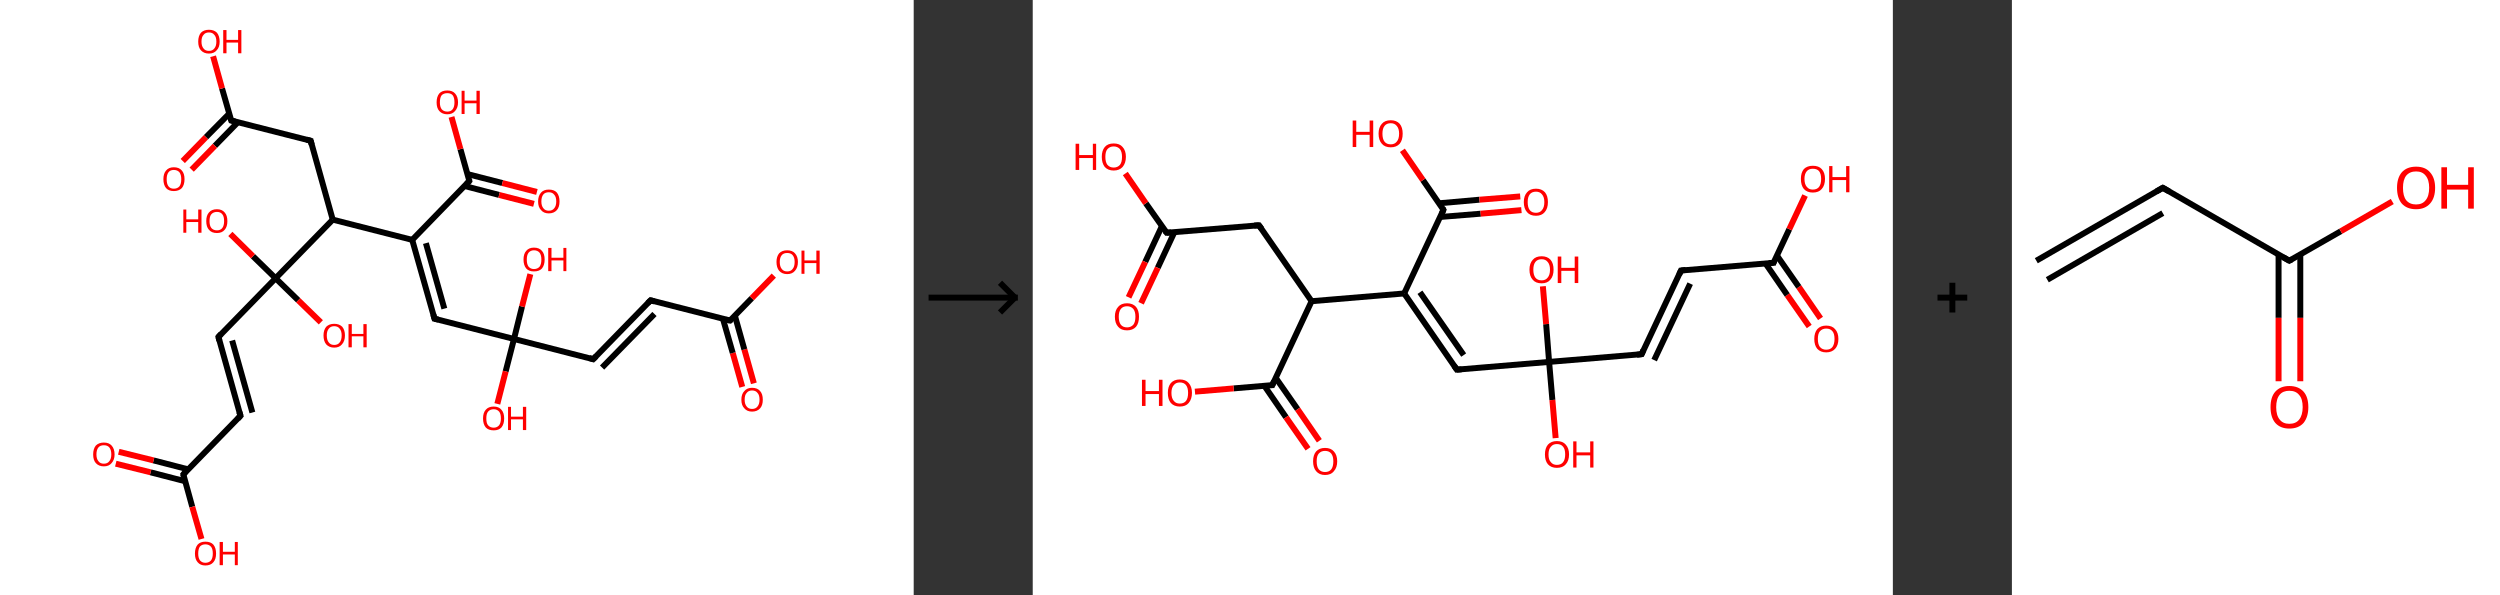 <?xml version='1.0' encoding='ASCII' standalone='yes'?>
<svg xmlns="http://www.w3.org/2000/svg" xmlns:xlink="http://www.w3.org/1999/xlink" version="1.1" width="840.0px" viewBox="0 0 840.0 200.0" height="200.0px">
  <rect x="0" y="0" width="840.0" height="200.0" fill="#333333" stroke="none"/>
  <g>
    <g transform="translate(0, 0) scale(1 1) "><!-- END OF HEADER -->
<rect style="opacity:1.0;fill:#FFFFFF;stroke:none" width="307.0" height="200.0" x="0.0" y="0.0"> </rect>
<path class="bond-0 atom-0 atom-1" d="M 249.4,130.0 L 246.2,118.6" style="fill:none;fill-rule:evenodd;stroke:#FF0000;stroke-width:2.0px;stroke-linecap:butt;stroke-linejoin:miter;stroke-opacity:1"/>
<path class="bond-0 atom-0 atom-1" d="M 246.2,118.6 L 242.9,107.1" style="fill:none;fill-rule:evenodd;stroke:#000000;stroke-width:2.0px;stroke-linecap:butt;stroke-linejoin:miter;stroke-opacity:1"/>
<path class="bond-0 atom-0 atom-1" d="M 253.3,128.8 L 250.1,117.4" style="fill:none;fill-rule:evenodd;stroke:#FF0000;stroke-width:2.0px;stroke-linecap:butt;stroke-linejoin:miter;stroke-opacity:1"/>
<path class="bond-0 atom-0 atom-1" d="M 250.1,117.4 L 246.9,106.0" style="fill:none;fill-rule:evenodd;stroke:#000000;stroke-width:2.0px;stroke-linecap:butt;stroke-linejoin:miter;stroke-opacity:1"/>
<path class="bond-1 atom-1 atom-2" d="M 245.3,107.7 L 252.6,100.2" style="fill:none;fill-rule:evenodd;stroke:#000000;stroke-width:2.0px;stroke-linecap:butt;stroke-linejoin:miter;stroke-opacity:1"/>
<path class="bond-1 atom-1 atom-2" d="M 252.6,100.2 L 260.0,92.6" style="fill:none;fill-rule:evenodd;stroke:#FF0000;stroke-width:2.0px;stroke-linecap:butt;stroke-linejoin:miter;stroke-opacity:1"/>
<path class="bond-2 atom-1 atom-3" d="M 245.3,107.7 L 218.6,100.9" style="fill:none;fill-rule:evenodd;stroke:#000000;stroke-width:2.0px;stroke-linecap:butt;stroke-linejoin:miter;stroke-opacity:1"/>
<path class="bond-3 atom-3 atom-4" d="M 218.6,100.9 L 199.3,120.7" style="fill:none;fill-rule:evenodd;stroke:#000000;stroke-width:2.0px;stroke-linecap:butt;stroke-linejoin:miter;stroke-opacity:1"/>
<path class="bond-3 atom-3 atom-4" d="M 219.9,105.5 L 202.3,123.5" style="fill:none;fill-rule:evenodd;stroke:#000000;stroke-width:2.0px;stroke-linecap:butt;stroke-linejoin:miter;stroke-opacity:1"/>
<path class="bond-4 atom-4 atom-5" d="M 199.3,120.7 L 172.7,113.9" style="fill:none;fill-rule:evenodd;stroke:#000000;stroke-width:2.0px;stroke-linecap:butt;stroke-linejoin:miter;stroke-opacity:1"/>
<path class="bond-5 atom-5 atom-6" d="M 172.7,113.9 L 169.9,124.8" style="fill:none;fill-rule:evenodd;stroke:#000000;stroke-width:2.0px;stroke-linecap:butt;stroke-linejoin:miter;stroke-opacity:1"/>
<path class="bond-5 atom-5 atom-6" d="M 169.9,124.8 L 167.1,135.7" style="fill:none;fill-rule:evenodd;stroke:#FF0000;stroke-width:2.0px;stroke-linecap:butt;stroke-linejoin:miter;stroke-opacity:1"/>
<path class="bond-6 atom-5 atom-7" d="M 172.7,113.9 L 175.4,103.0" style="fill:none;fill-rule:evenodd;stroke:#000000;stroke-width:2.0px;stroke-linecap:butt;stroke-linejoin:miter;stroke-opacity:1"/>
<path class="bond-6 atom-5 atom-7" d="M 175.4,103.0 L 178.2,92.1" style="fill:none;fill-rule:evenodd;stroke:#FF0000;stroke-width:2.0px;stroke-linecap:butt;stroke-linejoin:miter;stroke-opacity:1"/>
<path class="bond-7 atom-5 atom-8" d="M 172.7,113.9 L 146.0,107.1" style="fill:none;fill-rule:evenodd;stroke:#000000;stroke-width:2.0px;stroke-linecap:butt;stroke-linejoin:miter;stroke-opacity:1"/>
<path class="bond-8 atom-8 atom-9" d="M 146.0,107.1 L 138.5,80.6" style="fill:none;fill-rule:evenodd;stroke:#000000;stroke-width:2.0px;stroke-linecap:butt;stroke-linejoin:miter;stroke-opacity:1"/>
<path class="bond-8 atom-8 atom-9" d="M 149.3,103.7 L 143.1,81.7" style="fill:none;fill-rule:evenodd;stroke:#000000;stroke-width:2.0px;stroke-linecap:butt;stroke-linejoin:miter;stroke-opacity:1"/>
<path class="bond-9 atom-9 atom-10" d="M 138.5,80.6 L 157.7,60.8" style="fill:none;fill-rule:evenodd;stroke:#000000;stroke-width:2.0px;stroke-linecap:butt;stroke-linejoin:miter;stroke-opacity:1"/>
<path class="bond-10 atom-10 atom-11" d="M 156.1,62.5 L 167.7,65.5" style="fill:none;fill-rule:evenodd;stroke:#000000;stroke-width:2.0px;stroke-linecap:butt;stroke-linejoin:miter;stroke-opacity:1"/>
<path class="bond-10 atom-10 atom-11" d="M 167.7,65.5 L 179.4,68.5" style="fill:none;fill-rule:evenodd;stroke:#FF0000;stroke-width:2.0px;stroke-linecap:butt;stroke-linejoin:miter;stroke-opacity:1"/>
<path class="bond-10 atom-10 atom-11" d="M 157.1,58.5 L 168.8,61.5" style="fill:none;fill-rule:evenodd;stroke:#000000;stroke-width:2.0px;stroke-linecap:butt;stroke-linejoin:miter;stroke-opacity:1"/>
<path class="bond-10 atom-10 atom-11" d="M 168.8,61.5 L 180.4,64.5" style="fill:none;fill-rule:evenodd;stroke:#FF0000;stroke-width:2.0px;stroke-linecap:butt;stroke-linejoin:miter;stroke-opacity:1"/>
<path class="bond-11 atom-10 atom-12" d="M 157.7,60.8 L 154.7,50.1" style="fill:none;fill-rule:evenodd;stroke:#000000;stroke-width:2.0px;stroke-linecap:butt;stroke-linejoin:miter;stroke-opacity:1"/>
<path class="bond-11 atom-10 atom-12" d="M 154.7,50.1 L 151.7,39.3" style="fill:none;fill-rule:evenodd;stroke:#FF0000;stroke-width:2.0px;stroke-linecap:butt;stroke-linejoin:miter;stroke-opacity:1"/>
<path class="bond-12 atom-9 atom-13" d="M 138.5,80.6 L 111.8,73.8" style="fill:none;fill-rule:evenodd;stroke:#000000;stroke-width:2.0px;stroke-linecap:butt;stroke-linejoin:miter;stroke-opacity:1"/>
<path class="bond-13 atom-13 atom-14" d="M 111.8,73.8 L 104.4,47.3" style="fill:none;fill-rule:evenodd;stroke:#000000;stroke-width:2.0px;stroke-linecap:butt;stroke-linejoin:miter;stroke-opacity:1"/>
<path class="bond-14 atom-14 atom-15" d="M 104.4,47.3 L 77.7,40.5" style="fill:none;fill-rule:evenodd;stroke:#000000;stroke-width:2.0px;stroke-linecap:butt;stroke-linejoin:miter;stroke-opacity:1"/>
<path class="bond-15 atom-15 atom-16" d="M 77.0,38.2 L 69.2,46.1" style="fill:none;fill-rule:evenodd;stroke:#000000;stroke-width:2.0px;stroke-linecap:butt;stroke-linejoin:miter;stroke-opacity:1"/>
<path class="bond-15 atom-15 atom-16" d="M 69.2,46.1 L 61.4,54.1" style="fill:none;fill-rule:evenodd;stroke:#FF0000;stroke-width:2.0px;stroke-linecap:butt;stroke-linejoin:miter;stroke-opacity:1"/>
<path class="bond-15 atom-15 atom-16" d="M 80.0,41.0 L 72.2,49.0" style="fill:none;fill-rule:evenodd;stroke:#000000;stroke-width:2.0px;stroke-linecap:butt;stroke-linejoin:miter;stroke-opacity:1"/>
<path class="bond-15 atom-15 atom-16" d="M 72.2,49.0 L 64.4,57.0" style="fill:none;fill-rule:evenodd;stroke:#FF0000;stroke-width:2.0px;stroke-linecap:butt;stroke-linejoin:miter;stroke-opacity:1"/>
<path class="bond-16 atom-15 atom-17" d="M 77.7,40.5 L 74.6,29.7" style="fill:none;fill-rule:evenodd;stroke:#000000;stroke-width:2.0px;stroke-linecap:butt;stroke-linejoin:miter;stroke-opacity:1"/>
<path class="bond-16 atom-15 atom-17" d="M 74.6,29.7 L 71.6,18.9" style="fill:none;fill-rule:evenodd;stroke:#FF0000;stroke-width:2.0px;stroke-linecap:butt;stroke-linejoin:miter;stroke-opacity:1"/>
<path class="bond-17 atom-13 atom-18" d="M 111.8,73.8 L 92.6,93.5" style="fill:none;fill-rule:evenodd;stroke:#000000;stroke-width:2.0px;stroke-linecap:butt;stroke-linejoin:miter;stroke-opacity:1"/>
<path class="bond-18 atom-18 atom-19" d="M 92.6,93.5 L 100.2,100.9" style="fill:none;fill-rule:evenodd;stroke:#000000;stroke-width:2.0px;stroke-linecap:butt;stroke-linejoin:miter;stroke-opacity:1"/>
<path class="bond-18 atom-18 atom-19" d="M 100.2,100.9 L 107.8,108.3" style="fill:none;fill-rule:evenodd;stroke:#FF0000;stroke-width:2.0px;stroke-linecap:butt;stroke-linejoin:miter;stroke-opacity:1"/>
<path class="bond-19 atom-18 atom-20" d="M 92.6,93.5 L 85.0,86.1" style="fill:none;fill-rule:evenodd;stroke:#000000;stroke-width:2.0px;stroke-linecap:butt;stroke-linejoin:miter;stroke-opacity:1"/>
<path class="bond-19 atom-18 atom-20" d="M 85.0,86.1 L 77.4,78.6" style="fill:none;fill-rule:evenodd;stroke:#FF0000;stroke-width:2.0px;stroke-linecap:butt;stroke-linejoin:miter;stroke-opacity:1"/>
<path class="bond-20 atom-18 atom-21" d="M 92.6,93.5 L 73.4,113.2" style="fill:none;fill-rule:evenodd;stroke:#000000;stroke-width:2.0px;stroke-linecap:butt;stroke-linejoin:miter;stroke-opacity:1"/>
<path class="bond-21 atom-21 atom-22" d="M 73.4,113.2 L 80.8,139.7" style="fill:none;fill-rule:evenodd;stroke:#000000;stroke-width:2.0px;stroke-linecap:butt;stroke-linejoin:miter;stroke-opacity:1"/>
<path class="bond-21 atom-21 atom-22" d="M 78.0,114.4 L 84.8,138.6" style="fill:none;fill-rule:evenodd;stroke:#000000;stroke-width:2.0px;stroke-linecap:butt;stroke-linejoin:miter;stroke-opacity:1"/>
<path class="bond-22 atom-22 atom-23" d="M 80.8,139.7 L 61.6,159.4" style="fill:none;fill-rule:evenodd;stroke:#000000;stroke-width:2.0px;stroke-linecap:butt;stroke-linejoin:miter;stroke-opacity:1"/>
<path class="bond-23 atom-23 atom-24" d="M 63.2,157.7 L 51.6,154.7" style="fill:none;fill-rule:evenodd;stroke:#000000;stroke-width:2.0px;stroke-linecap:butt;stroke-linejoin:miter;stroke-opacity:1"/>
<path class="bond-23 atom-23 atom-24" d="M 51.6,154.7 L 39.9,151.8" style="fill:none;fill-rule:evenodd;stroke:#FF0000;stroke-width:2.0px;stroke-linecap:butt;stroke-linejoin:miter;stroke-opacity:1"/>
<path class="bond-23 atom-23 atom-24" d="M 62.2,161.7 L 50.6,158.7" style="fill:none;fill-rule:evenodd;stroke:#000000;stroke-width:2.0px;stroke-linecap:butt;stroke-linejoin:miter;stroke-opacity:1"/>
<path class="bond-23 atom-23 atom-24" d="M 50.6,158.7 L 38.9,155.8" style="fill:none;fill-rule:evenodd;stroke:#FF0000;stroke-width:2.0px;stroke-linecap:butt;stroke-linejoin:miter;stroke-opacity:1"/>
<path class="bond-24 atom-23 atom-25" d="M 61.6,159.4 L 64.6,170.3" style="fill:none;fill-rule:evenodd;stroke:#000000;stroke-width:2.0px;stroke-linecap:butt;stroke-linejoin:miter;stroke-opacity:1"/>
<path class="bond-24 atom-23 atom-25" d="M 64.6,170.3 L 67.7,181.1" style="fill:none;fill-rule:evenodd;stroke:#FF0000;stroke-width:2.0px;stroke-linecap:butt;stroke-linejoin:miter;stroke-opacity:1"/>
<path d="M 245.6,107.4 L 245.3,107.7 L 243.9,107.4" style="fill:none;stroke:#000000;stroke-width:2.0px;stroke-linecap:butt;stroke-linejoin:miter;stroke-opacity:1;"/>
<path d="M 219.9,101.3 L 218.6,100.9 L 217.6,101.9" style="fill:none;stroke:#000000;stroke-width:2.0px;stroke-linecap:butt;stroke-linejoin:miter;stroke-opacity:1;"/>
<path d="M 200.3,119.7 L 199.3,120.7 L 198.0,120.3" style="fill:none;stroke:#000000;stroke-width:2.0px;stroke-linecap:butt;stroke-linejoin:miter;stroke-opacity:1;"/>
<path d="M 147.3,107.4 L 146.0,107.1 L 145.6,105.7" style="fill:none;stroke:#000000;stroke-width:2.0px;stroke-linecap:butt;stroke-linejoin:miter;stroke-opacity:1;"/>
<path d="M 156.8,61.8 L 157.7,60.8 L 157.6,60.3" style="fill:none;stroke:#000000;stroke-width:2.0px;stroke-linecap:butt;stroke-linejoin:miter;stroke-opacity:1;"/>
<path d="M 104.7,48.6 L 104.4,47.3 L 103.0,46.9" style="fill:none;stroke:#000000;stroke-width:2.0px;stroke-linecap:butt;stroke-linejoin:miter;stroke-opacity:1;"/>
<path d="M 79.0,40.8 L 77.7,40.5 L 77.5,39.9" style="fill:none;stroke:#000000;stroke-width:2.0px;stroke-linecap:butt;stroke-linejoin:miter;stroke-opacity:1;"/>
<path d="M 74.3,112.2 L 73.4,113.2 L 73.7,114.5" style="fill:none;stroke:#000000;stroke-width:2.0px;stroke-linecap:butt;stroke-linejoin:miter;stroke-opacity:1;"/>
<path d="M 80.4,138.4 L 80.8,139.7 L 79.9,140.7" style="fill:none;stroke:#000000;stroke-width:2.0px;stroke-linecap:butt;stroke-linejoin:miter;stroke-opacity:1;"/>
<path d="M 62.5,158.4 L 61.6,159.4 L 61.7,160.0" style="fill:none;stroke:#000000;stroke-width:2.0px;stroke-linecap:butt;stroke-linejoin:miter;stroke-opacity:1;"/>
<path class="atom-0" d="M 249.1 134.3 Q 249.1 132.4, 250.1 131.4 Q 251.0 130.3, 252.7 130.3 Q 254.5 130.3, 255.4 131.4 Q 256.3 132.4, 256.3 134.3 Q 256.3 136.2, 255.4 137.2 Q 254.4 138.3, 252.7 138.3 Q 251.0 138.3, 250.1 137.2 Q 249.1 136.2, 249.1 134.3 M 252.7 137.4 Q 253.9 137.4, 254.5 136.6 Q 255.2 135.8, 255.2 134.3 Q 255.2 132.7, 254.5 132.0 Q 253.9 131.2, 252.7 131.2 Q 251.5 131.2, 250.9 132.0 Q 250.2 132.7, 250.2 134.3 Q 250.2 135.8, 250.9 136.6 Q 251.5 137.4, 252.7 137.4 " fill="#FF0000"/>
<path class="atom-2" d="M 260.9 88.0 Q 260.9 86.2, 261.8 85.1 Q 262.8 84.1, 264.5 84.1 Q 266.2 84.1, 267.1 85.1 Q 268.1 86.2, 268.1 88.0 Q 268.1 89.9, 267.1 91.0 Q 266.2 92.1, 264.5 92.1 Q 262.8 92.1, 261.8 91.0 Q 260.9 89.9, 260.9 88.0 M 264.5 91.2 Q 265.7 91.2, 266.3 90.4 Q 267.0 89.6, 267.0 88.0 Q 267.0 86.5, 266.3 85.7 Q 265.7 85.0, 264.5 85.0 Q 263.3 85.0, 262.7 85.7 Q 262.0 86.5, 262.0 88.0 Q 262.0 89.6, 262.7 90.4 Q 263.3 91.2, 264.5 91.2 " fill="#FF0000"/>
<path class="atom-2" d="M 269.3 84.2 L 270.3 84.2 L 270.3 87.5 L 274.3 87.5 L 274.3 84.2 L 275.4 84.2 L 275.4 92.0 L 274.3 92.0 L 274.3 88.4 L 270.3 88.4 L 270.3 92.0 L 269.3 92.0 L 269.3 84.2 " fill="#FF0000"/>
<path class="atom-6" d="M 162.3 140.6 Q 162.3 138.7, 163.2 137.7 Q 164.1 136.6, 165.9 136.6 Q 167.6 136.6, 168.5 137.7 Q 169.4 138.7, 169.4 140.6 Q 169.4 142.5, 168.5 143.6 Q 167.6 144.6, 165.9 144.6 Q 164.1 144.6, 163.2 143.6 Q 162.3 142.5, 162.3 140.6 M 165.9 143.7 Q 167.0 143.7, 167.7 142.9 Q 168.3 142.1, 168.3 140.6 Q 168.3 139.0, 167.7 138.3 Q 167.0 137.5, 165.9 137.5 Q 164.7 137.5, 164.0 138.3 Q 163.4 139.0, 163.4 140.6 Q 163.4 142.2, 164.0 142.9 Q 164.7 143.7, 165.9 143.7 " fill="#FF0000"/>
<path class="atom-6" d="M 170.7 136.7 L 171.7 136.7 L 171.7 140.0 L 175.7 140.0 L 175.7 136.7 L 176.8 136.7 L 176.8 144.5 L 175.7 144.5 L 175.7 140.9 L 171.7 140.9 L 171.7 144.5 L 170.7 144.5 L 170.7 136.7 " fill="#FF0000"/>
<path class="atom-7" d="M 175.9 87.2 Q 175.9 85.3, 176.8 84.3 Q 177.7 83.2, 179.4 83.2 Q 181.2 83.2, 182.1 84.3 Q 183.0 85.3, 183.0 87.2 Q 183.0 89.1, 182.1 90.2 Q 181.2 91.2, 179.4 91.2 Q 177.7 91.2, 176.8 90.2 Q 175.9 89.1, 175.9 87.2 M 179.4 90.4 Q 180.6 90.4, 181.3 89.6 Q 181.9 88.8, 181.9 87.2 Q 181.9 85.7, 181.3 84.9 Q 180.6 84.1, 179.4 84.1 Q 178.3 84.1, 177.6 84.9 Q 177.0 85.7, 177.0 87.2 Q 177.0 88.8, 177.6 89.6 Q 178.3 90.4, 179.4 90.4 " fill="#FF0000"/>
<path class="atom-7" d="M 184.2 83.3 L 185.3 83.3 L 185.3 86.6 L 189.3 86.6 L 189.3 83.3 L 190.3 83.3 L 190.3 91.1 L 189.3 91.1 L 189.3 87.5 L 185.3 87.5 L 185.3 91.1 L 184.2 91.1 L 184.2 83.3 " fill="#FF0000"/>
<path class="atom-11" d="M 180.8 67.7 Q 180.8 65.8, 181.8 64.7 Q 182.7 63.7, 184.4 63.7 Q 186.2 63.7, 187.1 64.7 Q 188.0 65.8, 188.0 67.7 Q 188.0 69.6, 187.1 70.6 Q 186.1 71.7, 184.4 71.7 Q 182.7 71.7, 181.8 70.6 Q 180.8 69.6, 180.8 67.7 M 184.4 70.8 Q 185.6 70.8, 186.2 70.0 Q 186.9 69.2, 186.9 67.7 Q 186.9 66.1, 186.2 65.4 Q 185.6 64.6, 184.4 64.6 Q 183.2 64.6, 182.6 65.3 Q 181.9 66.1, 181.9 67.7 Q 181.9 69.2, 182.6 70.0 Q 183.2 70.8, 184.4 70.8 " fill="#FF0000"/>
<path class="atom-12" d="M 146.7 34.4 Q 146.7 32.5, 147.6 31.4 Q 148.5 30.4, 150.3 30.4 Q 152.0 30.4, 152.9 31.4 Q 153.9 32.5, 153.9 34.4 Q 153.9 36.2, 152.9 37.3 Q 152.0 38.4, 150.3 38.4 Q 148.6 38.4, 147.6 37.3 Q 146.7 36.3, 146.7 34.4 M 150.3 37.5 Q 151.5 37.5, 152.1 36.7 Q 152.7 35.9, 152.7 34.4 Q 152.7 32.8, 152.1 32.0 Q 151.5 31.3, 150.3 31.3 Q 149.1 31.3, 148.4 32.0 Q 147.8 32.8, 147.8 34.4 Q 147.8 35.9, 148.4 36.7 Q 149.1 37.5, 150.3 37.5 " fill="#FF0000"/>
<path class="atom-12" d="M 155.1 30.5 L 156.1 30.5 L 156.1 33.8 L 160.1 33.8 L 160.1 30.5 L 161.2 30.5 L 161.2 38.3 L 160.1 38.3 L 160.1 34.7 L 156.1 34.7 L 156.1 38.3 L 155.1 38.3 L 155.1 30.5 " fill="#FF0000"/>
<path class="atom-16" d="M 54.9 60.2 Q 54.9 58.3, 55.8 57.3 Q 56.7 56.2, 58.4 56.2 Q 60.2 56.2, 61.1 57.3 Q 62.0 58.3, 62.0 60.2 Q 62.0 62.1, 61.1 63.2 Q 60.1 64.2, 58.4 64.2 Q 56.7 64.2, 55.8 63.2 Q 54.9 62.1, 54.9 60.2 M 58.4 63.4 Q 59.6 63.4, 60.3 62.6 Q 60.9 61.8, 60.9 60.2 Q 60.9 58.7, 60.3 57.9 Q 59.6 57.1, 58.4 57.1 Q 57.2 57.1, 56.6 57.9 Q 56.0 58.7, 56.0 60.2 Q 56.0 61.8, 56.6 62.6 Q 57.2 63.4, 58.4 63.4 " fill="#FF0000"/>
<path class="atom-17" d="M 66.6 14.0 Q 66.6 12.1, 67.5 11.0 Q 68.5 10.0, 70.2 10.0 Q 71.9 10.0, 72.9 11.0 Q 73.8 12.1, 73.8 14.0 Q 73.8 15.9, 72.8 16.9 Q 71.9 18.0, 70.2 18.0 Q 68.5 18.0, 67.5 16.9 Q 66.6 15.9, 66.6 14.0 M 70.2 17.1 Q 71.4 17.1, 72.0 16.3 Q 72.7 15.5, 72.7 14.0 Q 72.7 12.4, 72.0 11.7 Q 71.4 10.9, 70.2 10.9 Q 69.0 10.9, 68.4 11.7 Q 67.7 12.4, 67.7 14.0 Q 67.7 15.5, 68.4 16.3 Q 69.0 17.1, 70.2 17.1 " fill="#FF0000"/>
<path class="atom-17" d="M 75.0 10.1 L 76.1 10.1 L 76.1 13.4 L 80.0 13.4 L 80.0 10.1 L 81.1 10.1 L 81.1 17.9 L 80.0 17.9 L 80.0 14.3 L 76.1 14.3 L 76.1 17.9 L 75.0 17.9 L 75.0 10.1 " fill="#FF0000"/>
<path class="atom-19" d="M 108.7 112.7 Q 108.7 110.9, 109.6 109.8 Q 110.6 108.8, 112.3 108.8 Q 114.0 108.8, 115.0 109.8 Q 115.9 110.9, 115.9 112.7 Q 115.9 114.6, 114.9 115.7 Q 114.0 116.8, 112.3 116.8 Q 110.6 116.8, 109.6 115.7 Q 108.7 114.6, 108.7 112.7 M 112.3 115.9 Q 113.5 115.9, 114.1 115.1 Q 114.8 114.3, 114.8 112.7 Q 114.8 111.2, 114.1 110.4 Q 113.5 109.6, 112.3 109.6 Q 111.1 109.6, 110.5 110.4 Q 109.8 111.2, 109.8 112.7 Q 109.8 114.3, 110.5 115.1 Q 111.1 115.9, 112.3 115.9 " fill="#FF0000"/>
<path class="atom-19" d="M 117.1 108.9 L 118.2 108.9 L 118.2 112.2 L 122.1 112.2 L 122.1 108.9 L 123.2 108.9 L 123.2 116.7 L 122.1 116.7 L 122.1 113.0 L 118.2 113.0 L 118.2 116.7 L 117.1 116.7 L 117.1 108.9 " fill="#FF0000"/>
<path class="atom-20" d="M 61.6 70.4 L 62.6 70.4 L 62.6 73.7 L 66.6 73.7 L 66.6 70.4 L 67.7 70.4 L 67.7 78.2 L 66.6 78.2 L 66.6 74.6 L 62.6 74.6 L 62.6 78.2 L 61.6 78.2 L 61.6 70.4 " fill="#FF0000"/>
<path class="atom-20" d="M 69.3 74.3 Q 69.3 72.4, 70.2 71.4 Q 71.1 70.3, 72.9 70.3 Q 74.6 70.3, 75.5 71.4 Q 76.4 72.4, 76.4 74.3 Q 76.4 76.2, 75.5 77.2 Q 74.6 78.3, 72.9 78.3 Q 71.1 78.3, 70.2 77.2 Q 69.3 76.2, 69.3 74.3 M 72.9 77.4 Q 74.1 77.4, 74.7 76.6 Q 75.3 75.8, 75.3 74.3 Q 75.3 72.7, 74.7 72.0 Q 74.1 71.2, 72.9 71.2 Q 71.7 71.2, 71.0 72.0 Q 70.4 72.7, 70.4 74.3 Q 70.4 75.8, 71.0 76.6 Q 71.7 77.4, 72.9 77.4 " fill="#FF0000"/>
<path class="atom-24" d="M 31.3 152.7 Q 31.3 150.8, 32.2 149.7 Q 33.2 148.7, 34.9 148.7 Q 36.6 148.7, 37.5 149.7 Q 38.5 150.8, 38.5 152.7 Q 38.5 154.5, 37.5 155.6 Q 36.6 156.7, 34.9 156.7 Q 33.2 156.7, 32.2 155.6 Q 31.3 154.6, 31.3 152.7 M 34.9 155.8 Q 36.1 155.8, 36.7 155.0 Q 37.4 154.2, 37.4 152.7 Q 37.4 151.1, 36.7 150.3 Q 36.1 149.6, 34.9 149.6 Q 33.7 149.6, 33.1 150.3 Q 32.4 151.1, 32.4 152.7 Q 32.4 154.2, 33.1 155.0 Q 33.7 155.8, 34.9 155.8 " fill="#FF0000"/>
<path class="atom-25" d="M 65.5 186.0 Q 65.5 184.1, 66.4 183.0 Q 67.3 182.0, 69.0 182.0 Q 70.8 182.0, 71.7 183.0 Q 72.6 184.1, 72.6 186.0 Q 72.6 187.9, 71.7 188.9 Q 70.8 190.0, 69.0 190.0 Q 67.3 190.0, 66.4 188.9 Q 65.5 187.9, 65.5 186.0 M 69.0 189.1 Q 70.2 189.1, 70.9 188.3 Q 71.5 187.5, 71.5 186.0 Q 71.5 184.4, 70.9 183.7 Q 70.2 182.9, 69.0 182.9 Q 67.9 182.9, 67.2 183.6 Q 66.6 184.4, 66.6 186.0 Q 66.6 187.5, 67.2 188.3 Q 67.9 189.1, 69.0 189.1 " fill="#FF0000"/>
<path class="atom-25" d="M 73.8 182.1 L 74.9 182.1 L 74.9 185.4 L 78.9 185.4 L 78.9 182.1 L 79.9 182.1 L 79.9 189.9 L 78.9 189.9 L 78.9 186.3 L 74.9 186.3 L 74.9 189.9 L 73.8 189.9 L 73.8 182.1 " fill="#FF0000"/>
</g>
    <g transform="translate(307.0, 0) scale(1 1) "><line x1="5" y1="100" x2="35" y2="100" style="stroke:rgb(0,0,0);stroke-width:2"/>
  <line x1="34" y1="100" x2="29" y2="95" style="stroke:rgb(0,0,0);stroke-width:2"/>
  <line x1="34" y1="100" x2="29" y2="105" style="stroke:rgb(0,0,0);stroke-width:2"/>
</g>
    <g transform="translate(347.0, 0) scale(1 1) "><!-- END OF HEADER -->
<rect style="opacity:1.0;fill:#FFFFFF;stroke:none" width="289.0" height="200.0" x="0.0" y="0.0"> </rect>
<path class="bond-0 atom-0 atom-1" d="M 260.9,109.7 L 253.5,99.1" style="fill:none;fill-rule:evenodd;stroke:#FF0000;stroke-width:2.0px;stroke-linecap:butt;stroke-linejoin:miter;stroke-opacity:1"/>
<path class="bond-0 atom-0 atom-1" d="M 253.5,99.1 L 246.2,88.5" style="fill:none;fill-rule:evenodd;stroke:#000000;stroke-width:2.0px;stroke-linecap:butt;stroke-linejoin:miter;stroke-opacity:1"/>
<path class="bond-0 atom-0 atom-1" d="M 264.7,107.0 L 257.4,96.4" style="fill:none;fill-rule:evenodd;stroke:#FF0000;stroke-width:2.0px;stroke-linecap:butt;stroke-linejoin:miter;stroke-opacity:1"/>
<path class="bond-0 atom-0 atom-1" d="M 257.4,96.4 L 250.0,85.8" style="fill:none;fill-rule:evenodd;stroke:#000000;stroke-width:2.0px;stroke-linecap:butt;stroke-linejoin:miter;stroke-opacity:1"/>
<path class="bond-1 atom-1 atom-2" d="M 248.9,88.3 L 254.2,77.0" style="fill:none;fill-rule:evenodd;stroke:#000000;stroke-width:2.0px;stroke-linecap:butt;stroke-linejoin:miter;stroke-opacity:1"/>
<path class="bond-1 atom-1 atom-2" d="M 254.2,77.0 L 259.5,65.7" style="fill:none;fill-rule:evenodd;stroke:#FF0000;stroke-width:2.0px;stroke-linecap:butt;stroke-linejoin:miter;stroke-opacity:1"/>
<path class="bond-2 atom-1 atom-3" d="M 248.9,88.3 L 217.8,90.9" style="fill:none;fill-rule:evenodd;stroke:#000000;stroke-width:2.0px;stroke-linecap:butt;stroke-linejoin:miter;stroke-opacity:1"/>
<path class="bond-3 atom-3 atom-4" d="M 217.8,90.9 L 204.6,119.0" style="fill:none;fill-rule:evenodd;stroke:#000000;stroke-width:2.0px;stroke-linecap:butt;stroke-linejoin:miter;stroke-opacity:1"/>
<path class="bond-3 atom-3 atom-4" d="M 220.9,95.3 L 208.8,121.0" style="fill:none;fill-rule:evenodd;stroke:#000000;stroke-width:2.0px;stroke-linecap:butt;stroke-linejoin:miter;stroke-opacity:1"/>
<path class="bond-4 atom-4 atom-5" d="M 204.6,119.0 L 173.5,121.6" style="fill:none;fill-rule:evenodd;stroke:#000000;stroke-width:2.0px;stroke-linecap:butt;stroke-linejoin:miter;stroke-opacity:1"/>
<path class="bond-5 atom-5 atom-6" d="M 173.5,121.6 L 174.6,134.4" style="fill:none;fill-rule:evenodd;stroke:#000000;stroke-width:2.0px;stroke-linecap:butt;stroke-linejoin:miter;stroke-opacity:1"/>
<path class="bond-5 atom-5 atom-6" d="M 174.6,134.4 L 175.7,147.2" style="fill:none;fill-rule:evenodd;stroke:#FF0000;stroke-width:2.0px;stroke-linecap:butt;stroke-linejoin:miter;stroke-opacity:1"/>
<path class="bond-6 atom-5 atom-7" d="M 173.5,121.6 L 172.5,108.9" style="fill:none;fill-rule:evenodd;stroke:#000000;stroke-width:2.0px;stroke-linecap:butt;stroke-linejoin:miter;stroke-opacity:1"/>
<path class="bond-6 atom-5 atom-7" d="M 172.5,108.9 L 171.4,96.2" style="fill:none;fill-rule:evenodd;stroke:#FF0000;stroke-width:2.0px;stroke-linecap:butt;stroke-linejoin:miter;stroke-opacity:1"/>
<path class="bond-7 atom-5 atom-8" d="M 173.5,121.6 L 142.5,124.2" style="fill:none;fill-rule:evenodd;stroke:#000000;stroke-width:2.0px;stroke-linecap:butt;stroke-linejoin:miter;stroke-opacity:1"/>
<path class="bond-8 atom-8 atom-9" d="M 142.5,124.2 L 124.8,98.6" style="fill:none;fill-rule:evenodd;stroke:#000000;stroke-width:2.0px;stroke-linecap:butt;stroke-linejoin:miter;stroke-opacity:1"/>
<path class="bond-8 atom-8 atom-9" d="M 144.8,119.3 L 130.1,98.2" style="fill:none;fill-rule:evenodd;stroke:#000000;stroke-width:2.0px;stroke-linecap:butt;stroke-linejoin:miter;stroke-opacity:1"/>
<path class="bond-9 atom-9 atom-10" d="M 124.8,98.6 L 138.0,70.5" style="fill:none;fill-rule:evenodd;stroke:#000000;stroke-width:2.0px;stroke-linecap:butt;stroke-linejoin:miter;stroke-opacity:1"/>
<path class="bond-10 atom-10 atom-11" d="M 136.9,72.9 L 150.5,71.8" style="fill:none;fill-rule:evenodd;stroke:#000000;stroke-width:2.0px;stroke-linecap:butt;stroke-linejoin:miter;stroke-opacity:1"/>
<path class="bond-10 atom-10 atom-11" d="M 150.5,71.8 L 164.2,70.6" style="fill:none;fill-rule:evenodd;stroke:#FF0000;stroke-width:2.0px;stroke-linecap:butt;stroke-linejoin:miter;stroke-opacity:1"/>
<path class="bond-10 atom-10 atom-11" d="M 136.5,68.3 L 150.1,67.1" style="fill:none;fill-rule:evenodd;stroke:#000000;stroke-width:2.0px;stroke-linecap:butt;stroke-linejoin:miter;stroke-opacity:1"/>
<path class="bond-10 atom-10 atom-11" d="M 150.1,67.1 L 163.8,66.0" style="fill:none;fill-rule:evenodd;stroke:#FF0000;stroke-width:2.0px;stroke-linecap:butt;stroke-linejoin:miter;stroke-opacity:1"/>
<path class="bond-11 atom-10 atom-12" d="M 138.0,70.5 L 131.1,60.5" style="fill:none;fill-rule:evenodd;stroke:#000000;stroke-width:2.0px;stroke-linecap:butt;stroke-linejoin:miter;stroke-opacity:1"/>
<path class="bond-11 atom-10 atom-12" d="M 131.1,60.5 L 124.2,50.5" style="fill:none;fill-rule:evenodd;stroke:#FF0000;stroke-width:2.0px;stroke-linecap:butt;stroke-linejoin:miter;stroke-opacity:1"/>
<path class="bond-12 atom-9 atom-13" d="M 124.8,98.6 L 93.7,101.2" style="fill:none;fill-rule:evenodd;stroke:#000000;stroke-width:2.0px;stroke-linecap:butt;stroke-linejoin:miter;stroke-opacity:1"/>
<path class="bond-13 atom-13 atom-14" d="M 93.7,101.2 L 76.0,75.7" style="fill:none;fill-rule:evenodd;stroke:#000000;stroke-width:2.0px;stroke-linecap:butt;stroke-linejoin:miter;stroke-opacity:1"/>
<path class="bond-14 atom-14 atom-15" d="M 76.0,75.7 L 45.0,78.2" style="fill:none;fill-rule:evenodd;stroke:#000000;stroke-width:2.0px;stroke-linecap:butt;stroke-linejoin:miter;stroke-opacity:1"/>
<path class="bond-15 atom-15 atom-16" d="M 43.4,76.0 L 37.8,88.0" style="fill:none;fill-rule:evenodd;stroke:#000000;stroke-width:2.0px;stroke-linecap:butt;stroke-linejoin:miter;stroke-opacity:1"/>
<path class="bond-15 atom-15 atom-16" d="M 37.8,88.0 L 32.2,99.9" style="fill:none;fill-rule:evenodd;stroke:#FF0000;stroke-width:2.0px;stroke-linecap:butt;stroke-linejoin:miter;stroke-opacity:1"/>
<path class="bond-15 atom-15 atom-16" d="M 47.6,78.0 L 42.0,90.0" style="fill:none;fill-rule:evenodd;stroke:#000000;stroke-width:2.0px;stroke-linecap:butt;stroke-linejoin:miter;stroke-opacity:1"/>
<path class="bond-15 atom-15 atom-16" d="M 42.0,90.0 L 36.4,101.9" style="fill:none;fill-rule:evenodd;stroke:#FF0000;stroke-width:2.0px;stroke-linecap:butt;stroke-linejoin:miter;stroke-opacity:1"/>
<path class="bond-16 atom-15 atom-17" d="M 45.0,78.2 L 38.0,68.3" style="fill:none;fill-rule:evenodd;stroke:#000000;stroke-width:2.0px;stroke-linecap:butt;stroke-linejoin:miter;stroke-opacity:1"/>
<path class="bond-16 atom-15 atom-17" d="M 38.0,68.3 L 31.1,58.3" style="fill:none;fill-rule:evenodd;stroke:#FF0000;stroke-width:2.0px;stroke-linecap:butt;stroke-linejoin:miter;stroke-opacity:1"/>
<path class="bond-17 atom-13 atom-18" d="M 93.7,101.2 L 80.5,129.4" style="fill:none;fill-rule:evenodd;stroke:#000000;stroke-width:2.0px;stroke-linecap:butt;stroke-linejoin:miter;stroke-opacity:1"/>
<path class="bond-18 atom-18 atom-19" d="M 77.8,129.6 L 85.1,140.2" style="fill:none;fill-rule:evenodd;stroke:#000000;stroke-width:2.0px;stroke-linecap:butt;stroke-linejoin:miter;stroke-opacity:1"/>
<path class="bond-18 atom-18 atom-19" d="M 85.1,140.2 L 92.5,150.8" style="fill:none;fill-rule:evenodd;stroke:#FF0000;stroke-width:2.0px;stroke-linecap:butt;stroke-linejoin:miter;stroke-opacity:1"/>
<path class="bond-18 atom-18 atom-19" d="M 81.6,126.9 L 89.0,137.5" style="fill:none;fill-rule:evenodd;stroke:#000000;stroke-width:2.0px;stroke-linecap:butt;stroke-linejoin:miter;stroke-opacity:1"/>
<path class="bond-18 atom-18 atom-19" d="M 89.0,137.5 L 96.3,148.1" style="fill:none;fill-rule:evenodd;stroke:#FF0000;stroke-width:2.0px;stroke-linecap:butt;stroke-linejoin:miter;stroke-opacity:1"/>
<path class="bond-19 atom-18 atom-20" d="M 80.5,129.4 L 67.5,130.5" style="fill:none;fill-rule:evenodd;stroke:#000000;stroke-width:2.0px;stroke-linecap:butt;stroke-linejoin:miter;stroke-opacity:1"/>
<path class="bond-19 atom-18 atom-20" d="M 67.5,130.5 L 54.5,131.6" style="fill:none;fill-rule:evenodd;stroke:#FF0000;stroke-width:2.0px;stroke-linecap:butt;stroke-linejoin:miter;stroke-opacity:1"/>
<path d="M 249.1,87.7 L 248.9,88.3 L 247.3,88.4" style="fill:none;stroke:#000000;stroke-width:2.0px;stroke-linecap:butt;stroke-linejoin:miter;stroke-opacity:1;"/>
<path d="M 219.4,90.7 L 217.8,90.9 L 217.2,92.3" style="fill:none;stroke:#000000;stroke-width:2.0px;stroke-linecap:butt;stroke-linejoin:miter;stroke-opacity:1;"/>
<path d="M 205.2,117.6 L 204.6,119.0 L 203.0,119.2" style="fill:none;stroke:#000000;stroke-width:2.0px;stroke-linecap:butt;stroke-linejoin:miter;stroke-opacity:1;"/>
<path d="M 144.1,124.1 L 142.5,124.2 L 141.6,122.9" style="fill:none;stroke:#000000;stroke-width:2.0px;stroke-linecap:butt;stroke-linejoin:miter;stroke-opacity:1;"/>
<path d="M 137.4,71.9 L 138.0,70.5 L 137.7,70.0" style="fill:none;stroke:#000000;stroke-width:2.0px;stroke-linecap:butt;stroke-linejoin:miter;stroke-opacity:1;"/>
<path d="M 76.9,76.9 L 76.0,75.7 L 74.4,75.8" style="fill:none;stroke:#000000;stroke-width:2.0px;stroke-linecap:butt;stroke-linejoin:miter;stroke-opacity:1;"/>
<path d="M 46.5,78.1 L 45.0,78.2 L 44.6,77.7" style="fill:none;stroke:#000000;stroke-width:2.0px;stroke-linecap:butt;stroke-linejoin:miter;stroke-opacity:1;"/>
<path d="M 81.1,128.0 L 80.5,129.4 L 79.8,129.4" style="fill:none;stroke:#000000;stroke-width:2.0px;stroke-linecap:butt;stroke-linejoin:miter;stroke-opacity:1;"/>
<path class="atom-0" d="M 262.6 113.9 Q 262.6 111.8, 263.6 110.6 Q 264.7 109.4, 266.6 109.4 Q 268.6 109.4, 269.6 110.6 Q 270.7 111.8, 270.7 113.9 Q 270.7 116.0, 269.6 117.2 Q 268.5 118.4, 266.6 118.4 Q 264.7 118.4, 263.6 117.2 Q 262.6 116.0, 262.6 113.9 M 266.6 117.5 Q 268.0 117.5, 268.7 116.6 Q 269.4 115.6, 269.4 113.9 Q 269.4 112.1, 268.7 111.3 Q 268.0 110.4, 266.6 110.4 Q 265.3 110.4, 264.5 111.3 Q 263.8 112.1, 263.8 113.9 Q 263.8 115.7, 264.5 116.6 Q 265.3 117.5, 266.6 117.5 " fill="#FF0000"/>
<path class="atom-2" d="M 258.1 60.1 Q 258.1 58.0, 259.1 56.8 Q 260.2 55.7, 262.1 55.7 Q 264.1 55.7, 265.1 56.8 Q 266.2 58.0, 266.2 60.1 Q 266.2 62.3, 265.1 63.5 Q 264.1 64.7, 262.1 64.7 Q 260.2 64.7, 259.1 63.5 Q 258.1 62.3, 258.1 60.1 M 262.1 63.7 Q 263.5 63.7, 264.2 62.8 Q 264.9 61.9, 264.9 60.1 Q 264.9 58.4, 264.2 57.5 Q 263.5 56.7, 262.1 56.7 Q 260.8 56.7, 260.1 57.5 Q 259.3 58.4, 259.3 60.1 Q 259.3 61.9, 260.1 62.8 Q 260.8 63.7, 262.1 63.7 " fill="#FF0000"/>
<path class="atom-2" d="M 267.6 55.8 L 268.7 55.8 L 268.7 59.5 L 273.3 59.5 L 273.3 55.8 L 274.4 55.8 L 274.4 64.6 L 273.3 64.6 L 273.3 60.5 L 268.7 60.5 L 268.7 64.6 L 267.6 64.6 L 267.6 55.8 " fill="#FF0000"/>
<path class="atom-6" d="M 172.1 152.7 Q 172.1 150.6, 173.1 149.4 Q 174.2 148.2, 176.1 148.2 Q 178.1 148.2, 179.1 149.4 Q 180.2 150.6, 180.2 152.7 Q 180.2 154.8, 179.1 156.0 Q 178.1 157.2, 176.1 157.2 Q 174.2 157.2, 173.1 156.0 Q 172.1 154.8, 172.1 152.7 M 176.1 156.2 Q 177.5 156.2, 178.2 155.3 Q 178.9 154.4, 178.9 152.7 Q 178.9 150.9, 178.2 150.1 Q 177.5 149.2, 176.1 149.2 Q 174.8 149.2, 174.1 150.1 Q 173.3 150.9, 173.3 152.7 Q 173.3 154.5, 174.1 155.3 Q 174.8 156.2, 176.1 156.2 " fill="#FF0000"/>
<path class="atom-6" d="M 181.6 148.3 L 182.7 148.3 L 182.7 152.0 L 187.3 152.0 L 187.3 148.3 L 188.4 148.3 L 188.4 157.1 L 187.3 157.1 L 187.3 153.0 L 182.7 153.0 L 182.7 157.1 L 181.6 157.1 L 181.6 148.3 " fill="#FF0000"/>
<path class="atom-7" d="M 166.9 90.6 Q 166.9 88.5, 168.0 87.3 Q 169.0 86.1, 171.0 86.1 Q 172.9 86.1, 174.0 87.3 Q 175.0 88.5, 175.0 90.6 Q 175.0 92.8, 173.9 94.0 Q 172.9 95.2, 171.0 95.2 Q 169.0 95.2, 168.0 94.0 Q 166.9 92.8, 166.9 90.6 M 171.0 94.2 Q 172.3 94.2, 173.0 93.3 Q 173.8 92.4, 173.8 90.6 Q 173.8 88.9, 173.0 88.0 Q 172.3 87.1, 171.0 87.1 Q 169.6 87.1, 168.9 88.0 Q 168.2 88.9, 168.2 90.6 Q 168.2 92.4, 168.9 93.3 Q 169.6 94.2, 171.0 94.2 " fill="#FF0000"/>
<path class="atom-7" d="M 176.4 86.2 L 177.6 86.2 L 177.6 90.0 L 182.1 90.0 L 182.1 86.2 L 183.3 86.2 L 183.3 95.1 L 182.1 95.1 L 182.1 91.0 L 177.6 91.0 L 177.6 95.1 L 176.4 95.1 L 176.4 86.2 " fill="#FF0000"/>
<path class="atom-11" d="M 165.0 67.9 Q 165.0 65.8, 166.1 64.6 Q 167.1 63.4, 169.1 63.4 Q 171.0 63.4, 172.1 64.6 Q 173.1 65.8, 173.1 67.9 Q 173.1 70.1, 172.0 71.3 Q 171.0 72.5, 169.1 72.5 Q 167.1 72.5, 166.1 71.3 Q 165.0 70.1, 165.0 67.9 M 169.1 71.5 Q 170.4 71.5, 171.1 70.6 Q 171.9 69.7, 171.9 67.9 Q 171.9 66.2, 171.1 65.3 Q 170.4 64.4, 169.1 64.4 Q 167.7 64.4, 167.0 65.3 Q 166.3 66.2, 166.3 67.9 Q 166.3 69.7, 167.0 70.6 Q 167.7 71.5, 169.1 71.5 " fill="#FF0000"/>
<path class="atom-12" d="M 107.5 40.5 L 108.7 40.5 L 108.7 44.3 L 113.2 44.3 L 113.2 40.5 L 114.4 40.5 L 114.4 49.4 L 113.2 49.4 L 113.2 45.3 L 108.7 45.3 L 108.7 49.4 L 107.5 49.4 L 107.5 40.5 " fill="#FF0000"/>
<path class="atom-12" d="M 116.2 44.9 Q 116.2 42.8, 117.3 41.6 Q 118.3 40.4, 120.3 40.4 Q 122.2 40.4, 123.3 41.6 Q 124.3 42.8, 124.3 44.9 Q 124.3 47.1, 123.3 48.3 Q 122.2 49.5, 120.3 49.5 Q 118.3 49.5, 117.3 48.3 Q 116.2 47.1, 116.2 44.9 M 120.3 48.5 Q 121.6 48.5, 122.3 47.6 Q 123.1 46.7, 123.1 44.9 Q 123.1 43.2, 122.3 42.3 Q 121.6 41.4, 120.3 41.4 Q 118.9 41.4, 118.2 42.3 Q 117.5 43.2, 117.5 44.9 Q 117.5 46.7, 118.2 47.6 Q 118.9 48.5, 120.3 48.5 " fill="#FF0000"/>
<path class="atom-16" d="M 27.6 106.4 Q 27.6 104.3, 28.7 103.1 Q 29.7 101.9, 31.7 101.9 Q 33.6 101.9, 34.7 103.1 Q 35.7 104.3, 35.7 106.4 Q 35.7 108.6, 34.7 109.8 Q 33.6 111.0, 31.7 111.0 Q 29.7 111.0, 28.7 109.8 Q 27.6 108.6, 27.6 106.4 M 31.7 110.0 Q 33.0 110.0, 33.8 109.1 Q 34.5 108.2, 34.5 106.4 Q 34.5 104.7, 33.8 103.8 Q 33.0 102.9, 31.7 102.9 Q 30.3 102.9, 29.6 103.8 Q 28.9 104.7, 28.9 106.4 Q 28.9 108.2, 29.6 109.1 Q 30.3 110.0, 31.7 110.0 " fill="#FF0000"/>
<path class="atom-17" d="M 14.4 48.3 L 15.6 48.3 L 15.6 52.1 L 20.2 52.1 L 20.2 48.3 L 21.3 48.3 L 21.3 57.1 L 20.2 57.1 L 20.2 53.1 L 15.6 53.1 L 15.6 57.1 L 14.4 57.1 L 14.4 48.3 " fill="#FF0000"/>
<path class="atom-17" d="M 23.2 52.7 Q 23.2 50.6, 24.2 49.4 Q 25.2 48.2, 27.2 48.2 Q 29.2 48.2, 30.2 49.4 Q 31.3 50.6, 31.3 52.7 Q 31.3 54.8, 30.2 56.1 Q 29.1 57.3, 27.2 57.3 Q 25.3 57.3, 24.2 56.1 Q 23.2 54.8, 23.2 52.7 M 27.2 56.3 Q 28.5 56.3, 29.3 55.4 Q 30.0 54.5, 30.0 52.7 Q 30.0 51.0, 29.3 50.1 Q 28.5 49.2, 27.2 49.2 Q 25.9 49.2, 25.1 50.1 Q 24.4 50.9, 24.4 52.7 Q 24.4 54.5, 25.1 55.4 Q 25.9 56.3, 27.2 56.3 " fill="#FF0000"/>
<path class="atom-19" d="M 94.2 155.0 Q 94.2 152.9, 95.2 151.7 Q 96.3 150.5, 98.2 150.5 Q 100.2 150.5, 101.2 151.7 Q 102.3 152.9, 102.3 155.0 Q 102.3 157.1, 101.2 158.3 Q 100.2 159.6, 98.2 159.6 Q 96.3 159.6, 95.2 158.3 Q 94.2 157.1, 94.2 155.0 M 98.2 158.6 Q 99.6 158.6, 100.3 157.7 Q 101.0 156.8, 101.0 155.0 Q 101.0 153.3, 100.3 152.4 Q 99.6 151.5, 98.2 151.5 Q 96.9 151.5, 96.1 152.4 Q 95.4 153.2, 95.4 155.0 Q 95.4 156.8, 96.1 157.7 Q 96.9 158.6, 98.2 158.6 " fill="#FF0000"/>
<path class="atom-20" d="M 36.7 127.6 L 37.9 127.6 L 37.9 131.4 L 42.4 131.4 L 42.4 127.6 L 43.6 127.6 L 43.6 136.4 L 42.4 136.4 L 42.4 132.4 L 37.9 132.4 L 37.9 136.4 L 36.7 136.4 L 36.7 127.6 " fill="#FF0000"/>
<path class="atom-20" d="M 45.4 132.0 Q 45.4 129.9, 46.4 128.7 Q 47.5 127.5, 49.4 127.5 Q 51.4 127.5, 52.4 128.7 Q 53.5 129.9, 53.5 132.0 Q 53.5 134.1, 52.4 135.4 Q 51.4 136.6, 49.4 136.6 Q 47.5 136.6, 46.4 135.4 Q 45.4 134.2, 45.4 132.0 M 49.4 135.6 Q 50.8 135.6, 51.5 134.7 Q 52.2 133.8, 52.2 132.0 Q 52.2 130.3, 51.5 129.4 Q 50.8 128.5, 49.4 128.5 Q 48.1 128.5, 47.4 129.4 Q 46.6 130.3, 46.6 132.0 Q 46.6 133.8, 47.4 134.7 Q 48.1 135.6, 49.4 135.6 " fill="#FF0000"/>
</g>
    <g transform="translate(636.0, 0) scale(1 1) "><line x1="15" y1="100" x2="25" y2="100" style="stroke:rgb(0,0,0);stroke-width:2"/>
  <line x1="20" y1="95" x2="20" y2="105" style="stroke:rgb(0,0,0);stroke-width:2"/>
</g>
    <g transform="translate(676.0, 0) scale(1 1) "><!-- END OF HEADER -->
<rect style="opacity:1.0;fill:#FFFFFF;stroke:none" width="164.0" height="200.0" x="0.0" y="0.0"> </rect>
<path class="bond-0 atom-0 atom-1" d="M 8.2,87.6 L 50.7,63.1" style="fill:none;fill-rule:evenodd;stroke:#000000;stroke-width:2.0px;stroke-linecap:butt;stroke-linejoin:miter;stroke-opacity:1"/>
<path class="bond-0 atom-0 atom-1" d="M 11.9,94.0 L 50.7,71.6" style="fill:none;fill-rule:evenodd;stroke:#000000;stroke-width:2.0px;stroke-linecap:butt;stroke-linejoin:miter;stroke-opacity:1"/>
<path class="bond-1 atom-1 atom-2" d="M 50.7,63.1 L 93.2,87.6" style="fill:none;fill-rule:evenodd;stroke:#000000;stroke-width:2.0px;stroke-linecap:butt;stroke-linejoin:miter;stroke-opacity:1"/>
<path class="bond-2 atom-2 atom-3" d="M 89.6,85.5 L 89.6,106.8" style="fill:none;fill-rule:evenodd;stroke:#000000;stroke-width:2.0px;stroke-linecap:butt;stroke-linejoin:miter;stroke-opacity:1"/>
<path class="bond-2 atom-2 atom-3" d="M 89.6,106.8 L 89.6,128.1" style="fill:none;fill-rule:evenodd;stroke:#FF0000;stroke-width:2.0px;stroke-linecap:butt;stroke-linejoin:miter;stroke-opacity:1"/>
<path class="bond-2 atom-2 atom-3" d="M 96.9,85.5 L 96.9,106.8" style="fill:none;fill-rule:evenodd;stroke:#000000;stroke-width:2.0px;stroke-linecap:butt;stroke-linejoin:miter;stroke-opacity:1"/>
<path class="bond-2 atom-2 atom-3" d="M 96.9,106.8 L 96.9,128.1" style="fill:none;fill-rule:evenodd;stroke:#FF0000;stroke-width:2.0px;stroke-linecap:butt;stroke-linejoin:miter;stroke-opacity:1"/>
<path class="bond-3 atom-2 atom-4" d="M 93.2,87.6 L 110.5,77.7" style="fill:none;fill-rule:evenodd;stroke:#000000;stroke-width:2.0px;stroke-linecap:butt;stroke-linejoin:miter;stroke-opacity:1"/>
<path class="bond-3 atom-2 atom-4" d="M 110.5,77.7 L 127.8,67.7" style="fill:none;fill-rule:evenodd;stroke:#FF0000;stroke-width:2.0px;stroke-linecap:butt;stroke-linejoin:miter;stroke-opacity:1"/>
<path d="M 48.6,64.3 L 50.7,63.1 L 52.8,64.3" style="fill:none;stroke:#000000;stroke-width:2.0px;stroke-linecap:butt;stroke-linejoin:miter;stroke-opacity:1;"/>
<path d="M 91.1,86.4 L 93.2,87.6 L 94.1,87.1" style="fill:none;stroke:#000000;stroke-width:2.0px;stroke-linecap:butt;stroke-linejoin:miter;stroke-opacity:1;"/>
<path class="atom-3" d="M 86.9 136.8 Q 86.9 133.4, 88.5 131.6 Q 90.2 129.7, 93.2 129.7 Q 96.3 129.7, 98.0 131.6 Q 99.6 133.4, 99.6 136.8 Q 99.6 140.1, 98.0 142.1 Q 96.3 144.0, 93.2 144.0 Q 90.2 144.0, 88.5 142.1 Q 86.9 140.2, 86.9 136.8 M 93.2 142.4 Q 95.4 142.4, 96.5 141.0 Q 97.7 139.5, 97.7 136.8 Q 97.7 134.0, 96.5 132.7 Q 95.4 131.3, 93.2 131.3 Q 91.1 131.3, 90.0 132.6 Q 88.8 134.0, 88.8 136.8 Q 88.8 139.6, 90.0 141.0 Q 91.1 142.4, 93.2 142.4 " fill="#FF0000"/>
<path class="atom-4" d="M 129.4 63.1 Q 129.4 59.8, 131.0 57.9 Q 132.7 56.0, 135.8 56.0 Q 138.9 56.0, 140.5 57.9 Q 142.2 59.8, 142.2 63.1 Q 142.2 66.5, 140.5 68.4 Q 138.8 70.3, 135.8 70.3 Q 132.7 70.3, 131.0 68.4 Q 129.4 66.5, 129.4 63.1 M 135.8 68.7 Q 137.9 68.7, 139.0 67.3 Q 140.2 65.9, 140.2 63.1 Q 140.2 60.4, 139.0 59.0 Q 137.9 57.6, 135.8 57.6 Q 133.7 57.6, 132.5 59.0 Q 131.4 60.4, 131.4 63.1 Q 131.4 65.9, 132.5 67.3 Q 133.7 68.7, 135.8 68.7 " fill="#FF0000"/>
<path class="atom-4" d="M 144.3 56.2 L 146.2 56.2 L 146.2 62.1 L 153.3 62.1 L 153.3 56.2 L 155.2 56.2 L 155.2 70.1 L 153.3 70.1 L 153.3 63.7 L 146.2 63.7 L 146.2 70.1 L 144.3 70.1 L 144.3 56.2 " fill="#FF0000"/>
</g>
  </g>
</svg>
